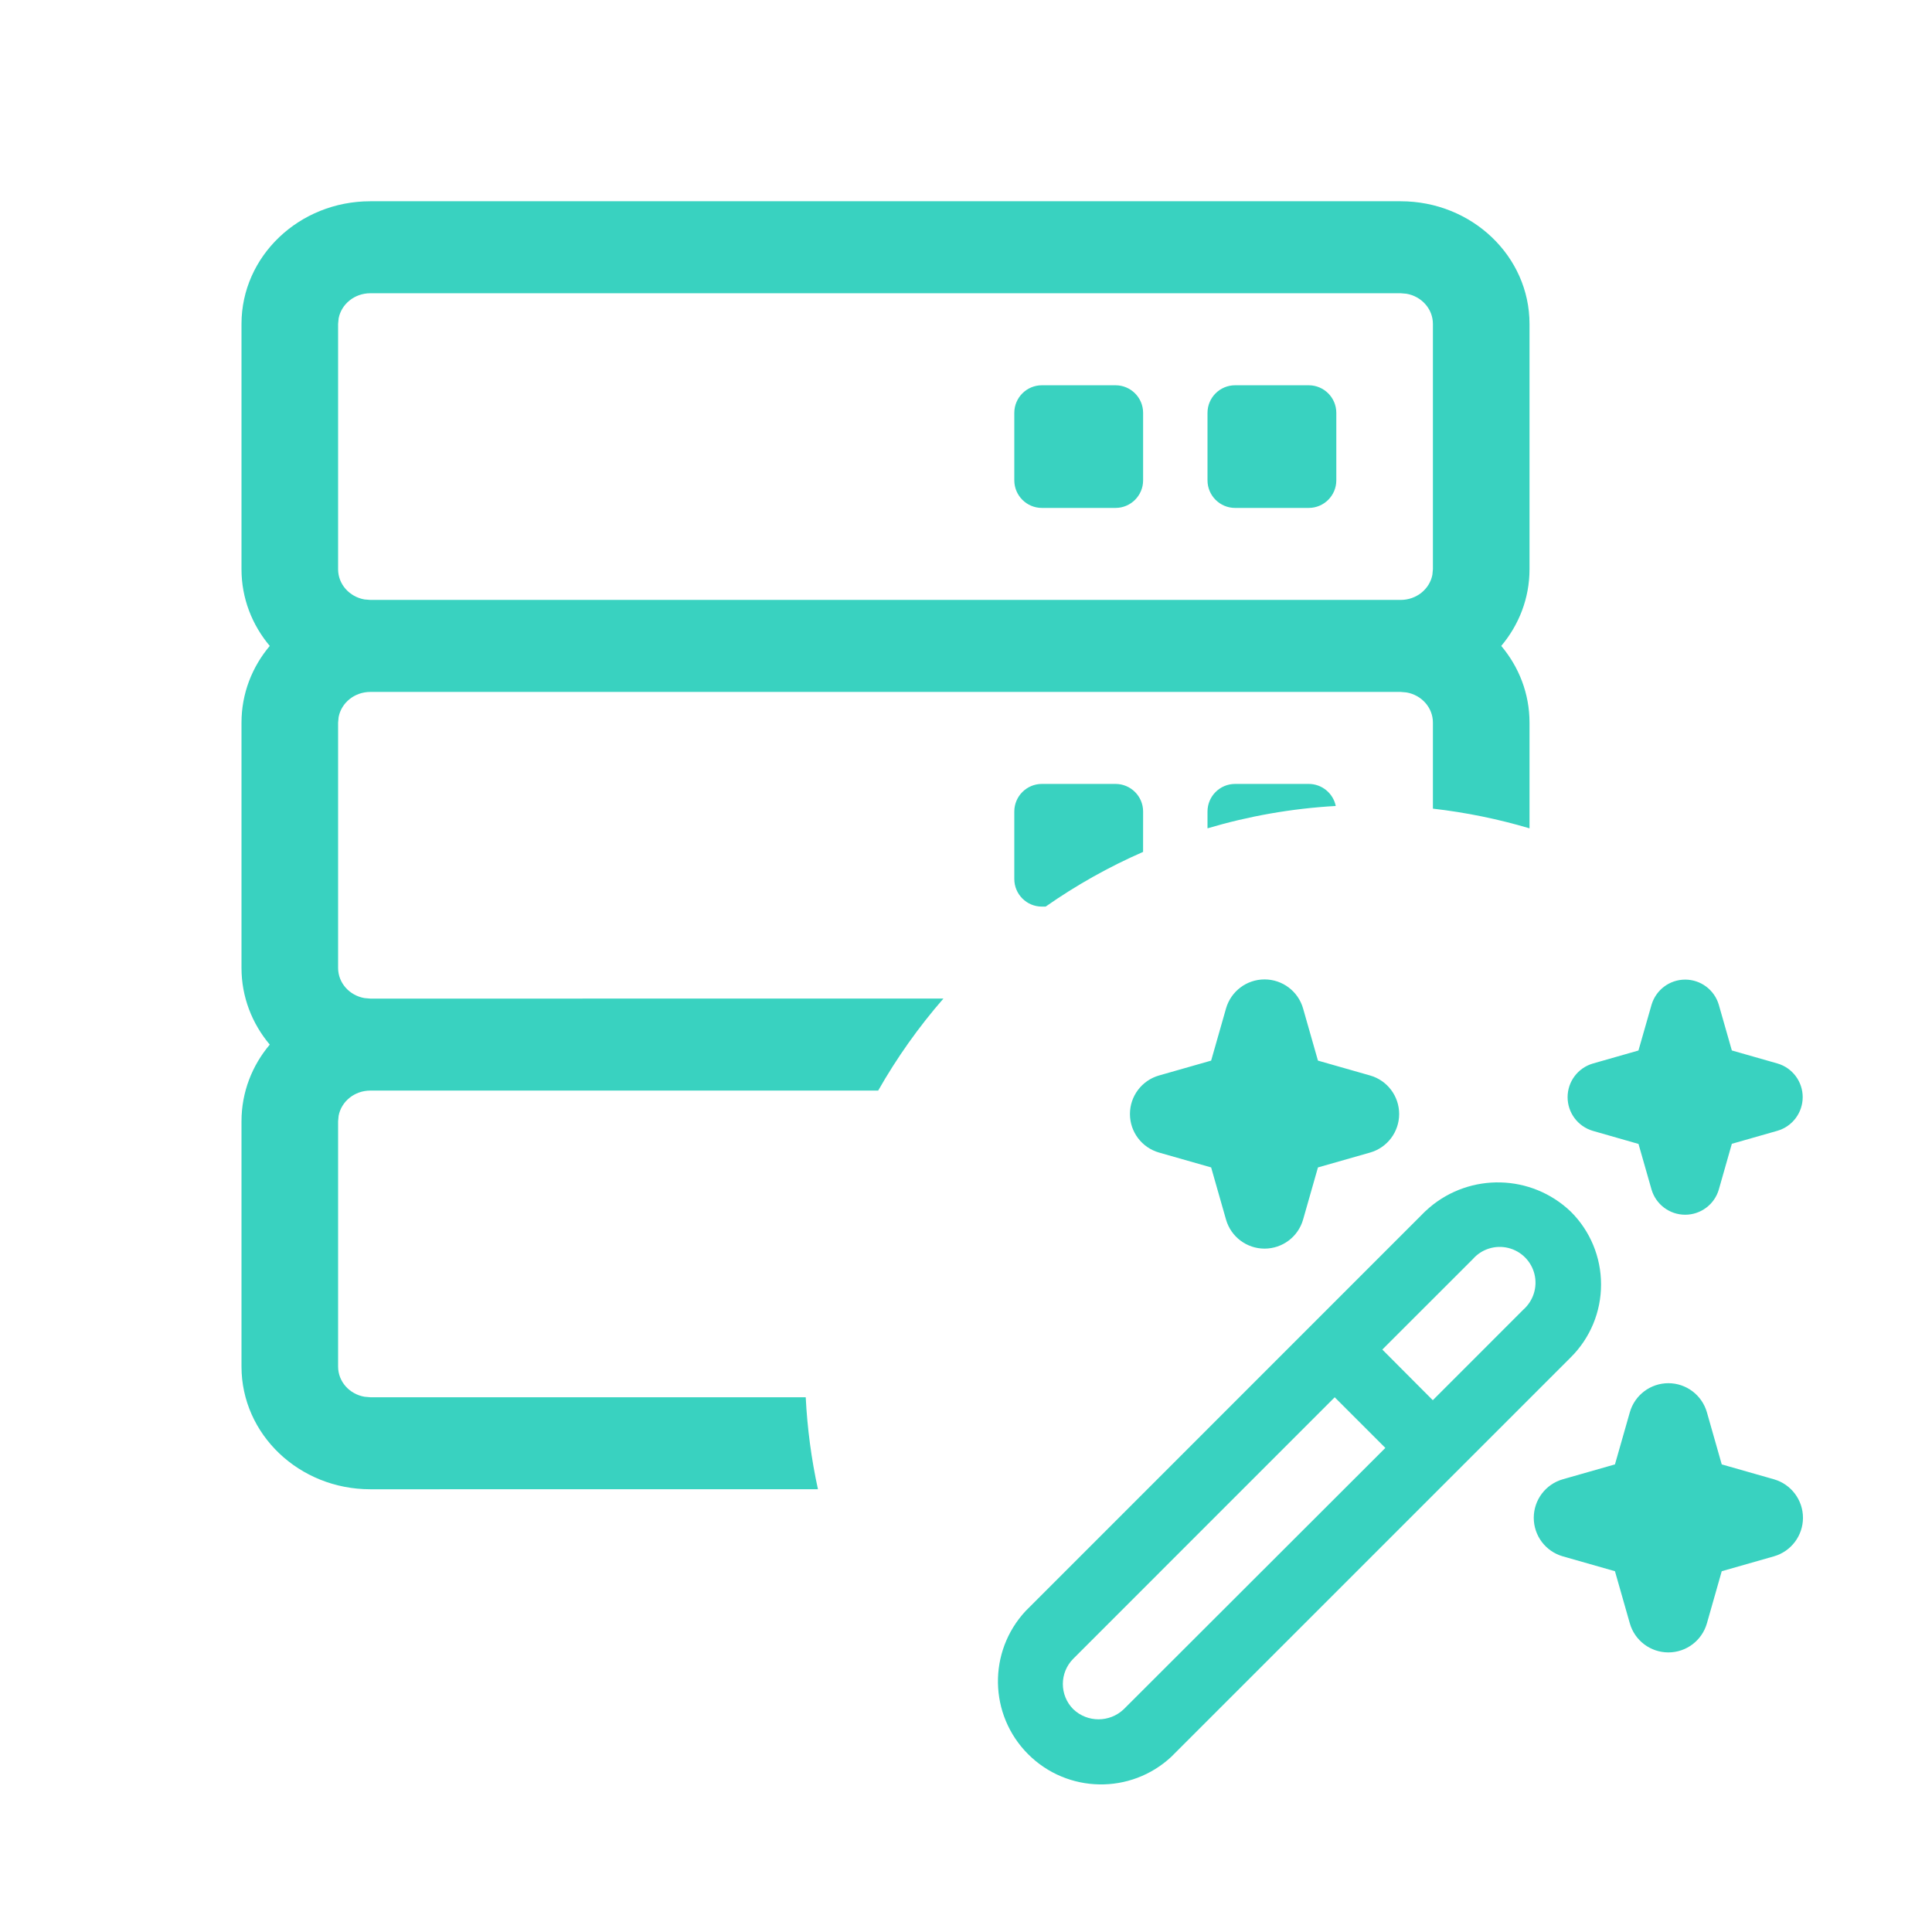 <?xml version="1.0" encoding="UTF-8"?>
<svg width="70px" height="70px" viewBox="0 0 70 70" version="1.1" xmlns="http://www.w3.org/2000/svg" xmlns:xlink="http://www.w3.org/1999/xlink">
    <title>magic /SVG / addschemaMagic_ai</title>
    <g id="magic-/-addschemaMagic_ai" stroke="none" stroke-width="1" fill="none" fill-rule="evenodd">
        <g id="UI-Icons-/-addschemaMagic_ai" transform="translate(8.75, 7.292)" fill="#39D2C0">
            <path d="M43.04,36.461 C44.522,35.197 46.736,35.246 48.162,36.607 C48.865,37.305 49.26,38.254 49.259,39.245 C49.261,40.237 48.866,41.188 48.162,41.887 L33.69,56.358 C32.218,57.73 29.924,57.689 28.501,56.266 C27.078,54.843 27.039,52.549 28.411,51.077 L42.878,36.607 Z M39.609,43.334 L30.137,52.807 C29.633,53.313 29.633,54.131 30.137,54.636 C30.649,55.124 31.454,55.124 31.966,54.636 L41.444,45.169 L39.609,43.334 Z M51.698,42.824 C52.346,42.824 52.915,43.254 53.094,43.877 L53.632,45.766 L55.522,46.305 C56.145,46.484 56.575,47.053 56.575,47.701 C56.575,48.349 56.145,48.919 55.522,49.097 L53.632,49.636 L53.094,51.526 C52.915,52.149 52.346,52.578 51.698,52.578 C51.05,52.578 50.48,52.149 50.302,51.526 L49.763,49.636 L47.873,49.097 C47.25,48.919 46.821,48.349 46.821,47.701 C46.821,47.053 47.25,46.484 47.873,46.305 L49.763,45.766 L50.302,43.877 C50.48,43.254 51.05,42.824 51.698,42.824 Z M42,-3.55271368e-15 C44.577,-3.55271368e-15 46.667,1.99 46.667,4.444 L46.667,13.333 C46.667,14.384 46.284,15.35 45.643,16.111 C46.284,16.872 46.667,17.838 46.667,18.889 L46.667,22.72 C45.538,22.385 44.368,22.144 43.167,22.007 L43.167,18.889 C43.167,18.343 42.754,17.89 42.21,17.796 L42,17.778 L4.667,17.778 C4.094,17.778 3.618,18.171 3.519,18.689 L3.5,18.889 L3.5,27.778 C3.5,28.323 3.913,28.777 4.457,28.871 L4.667,28.889 L25.432,28.888 C24.538,29.914 23.745,31.031 23.068,32.222 L4.667,32.222 C4.094,32.222 3.618,32.615 3.519,33.134 L3.5,33.333 L3.5,42.222 C3.5,42.768 3.913,43.221 4.457,43.315 L4.667,43.333 L20.443,43.334 C20.5,44.472 20.65,45.585 20.886,46.666 L4.667,46.667 C2.089,46.667 0,44.677 0,42.222 L0,33.333 C0,32.282 0.383,31.316 1.024,30.556 C0.383,29.795 0,28.829 0,27.778 L0,18.889 C0,17.838 0.383,16.872 1.024,16.111 C0.383,15.35 0,14.384 0,13.333 L0,4.444 C0,1.99 2.089,-3.55271368e-15 4.667,-3.55271368e-15 L42,-3.55271368e-15 Z M45.896,37.923 C45.426,37.808 44.931,37.964 44.613,38.328 L41.334,41.605 L43.163,43.44 L46.44,40.162 C46.806,39.838 46.962,39.344 46.847,38.874 C46.732,38.404 46.365,38.038 45.896,37.923 Z M37.067,28.194 C37.715,28.194 38.285,28.623 38.463,29.246 L39.002,31.136 L40.892,31.675 C41.515,31.853 41.944,32.423 41.944,33.071 C41.944,33.719 41.515,34.289 40.892,34.467 L39.002,35.006 L38.463,36.896 C38.285,37.519 37.715,37.948 37.067,37.948 C36.419,37.948 35.85,37.519 35.671,36.896 L35.132,35.006 L33.243,34.467 C32.62,34.289 32.19,33.719 32.19,33.071 C32.19,32.423 32.62,31.853 33.243,31.675 L35.132,31.136 L35.671,29.246 C35.85,28.623 36.419,28.194 37.067,28.194 Z M52.307,28.201 C52.871,28.201 53.368,28.573 53.526,29.115 L53.998,30.768 L55.651,31.24 C56.193,31.398 56.565,31.895 56.565,32.459 C56.565,33.023 56.193,33.52 55.651,33.678 L53.998,34.15 L53.526,35.807 C53.368,36.348 52.871,36.72 52.307,36.72 C51.743,36.72 51.247,36.348 51.088,35.807 L50.616,34.155 L48.961,33.681 C48.419,33.522 48.047,33.025 48.047,32.461 C48.047,31.897 48.419,31.401 48.961,31.242 L50.614,30.77 L51.088,29.115 C51.247,28.573 51.743,28.201 52.307,28.201 Z M31.667,21.111 C32.219,21.111 32.667,21.559 32.667,22.111 L32.666,23.574 C31.42,24.118 30.239,24.784 29.137,25.555 L29,25.556 C28.448,25.556 28,25.108 28,24.556 L28,22.111 C28,21.559 28.448,21.111 29,21.111 L31.667,21.111 Z M38.667,21.111 C39.15,21.111 39.554,21.454 39.647,21.91 C38.04,22.001 36.485,22.279 35,22.72 L35,22.111 C35,21.559 35.448,21.111 36,21.111 L38.667,21.111 Z M42,3.333 L4.667,3.333 C4.094,3.333 3.618,3.726 3.519,4.245 L3.5,4.444 L3.5,13.333 C3.5,13.879 3.913,14.332 4.457,14.427 L4.667,14.444 L42,14.444 C42.573,14.444 43.049,14.051 43.148,13.533 L43.167,13.333 L43.167,4.444 C43.167,3.899 42.754,3.445 42.21,3.351 L42,3.333 Z M38.667,6.667 C39.219,6.667 39.667,7.114 39.667,7.667 L39.667,10.111 C39.667,10.663 39.219,11.111 38.667,11.111 L36,11.111 C35.448,11.111 35,10.663 35,10.111 L35,7.667 C35,7.114 35.448,6.667 36,6.667 L38.667,6.667 Z M31.667,6.667 C32.219,6.667 32.667,7.114 32.667,7.667 L32.667,10.111 C32.667,10.663 32.219,11.111 31.667,11.111 L29,11.111 C28.448,11.111 28,10.663 28,10.111 L28,7.667 C28,7.114 28.448,6.667 29,6.667 L31.667,6.667 Z" id="Combined-Shape"></path>
        </g>
    </g>
</svg>